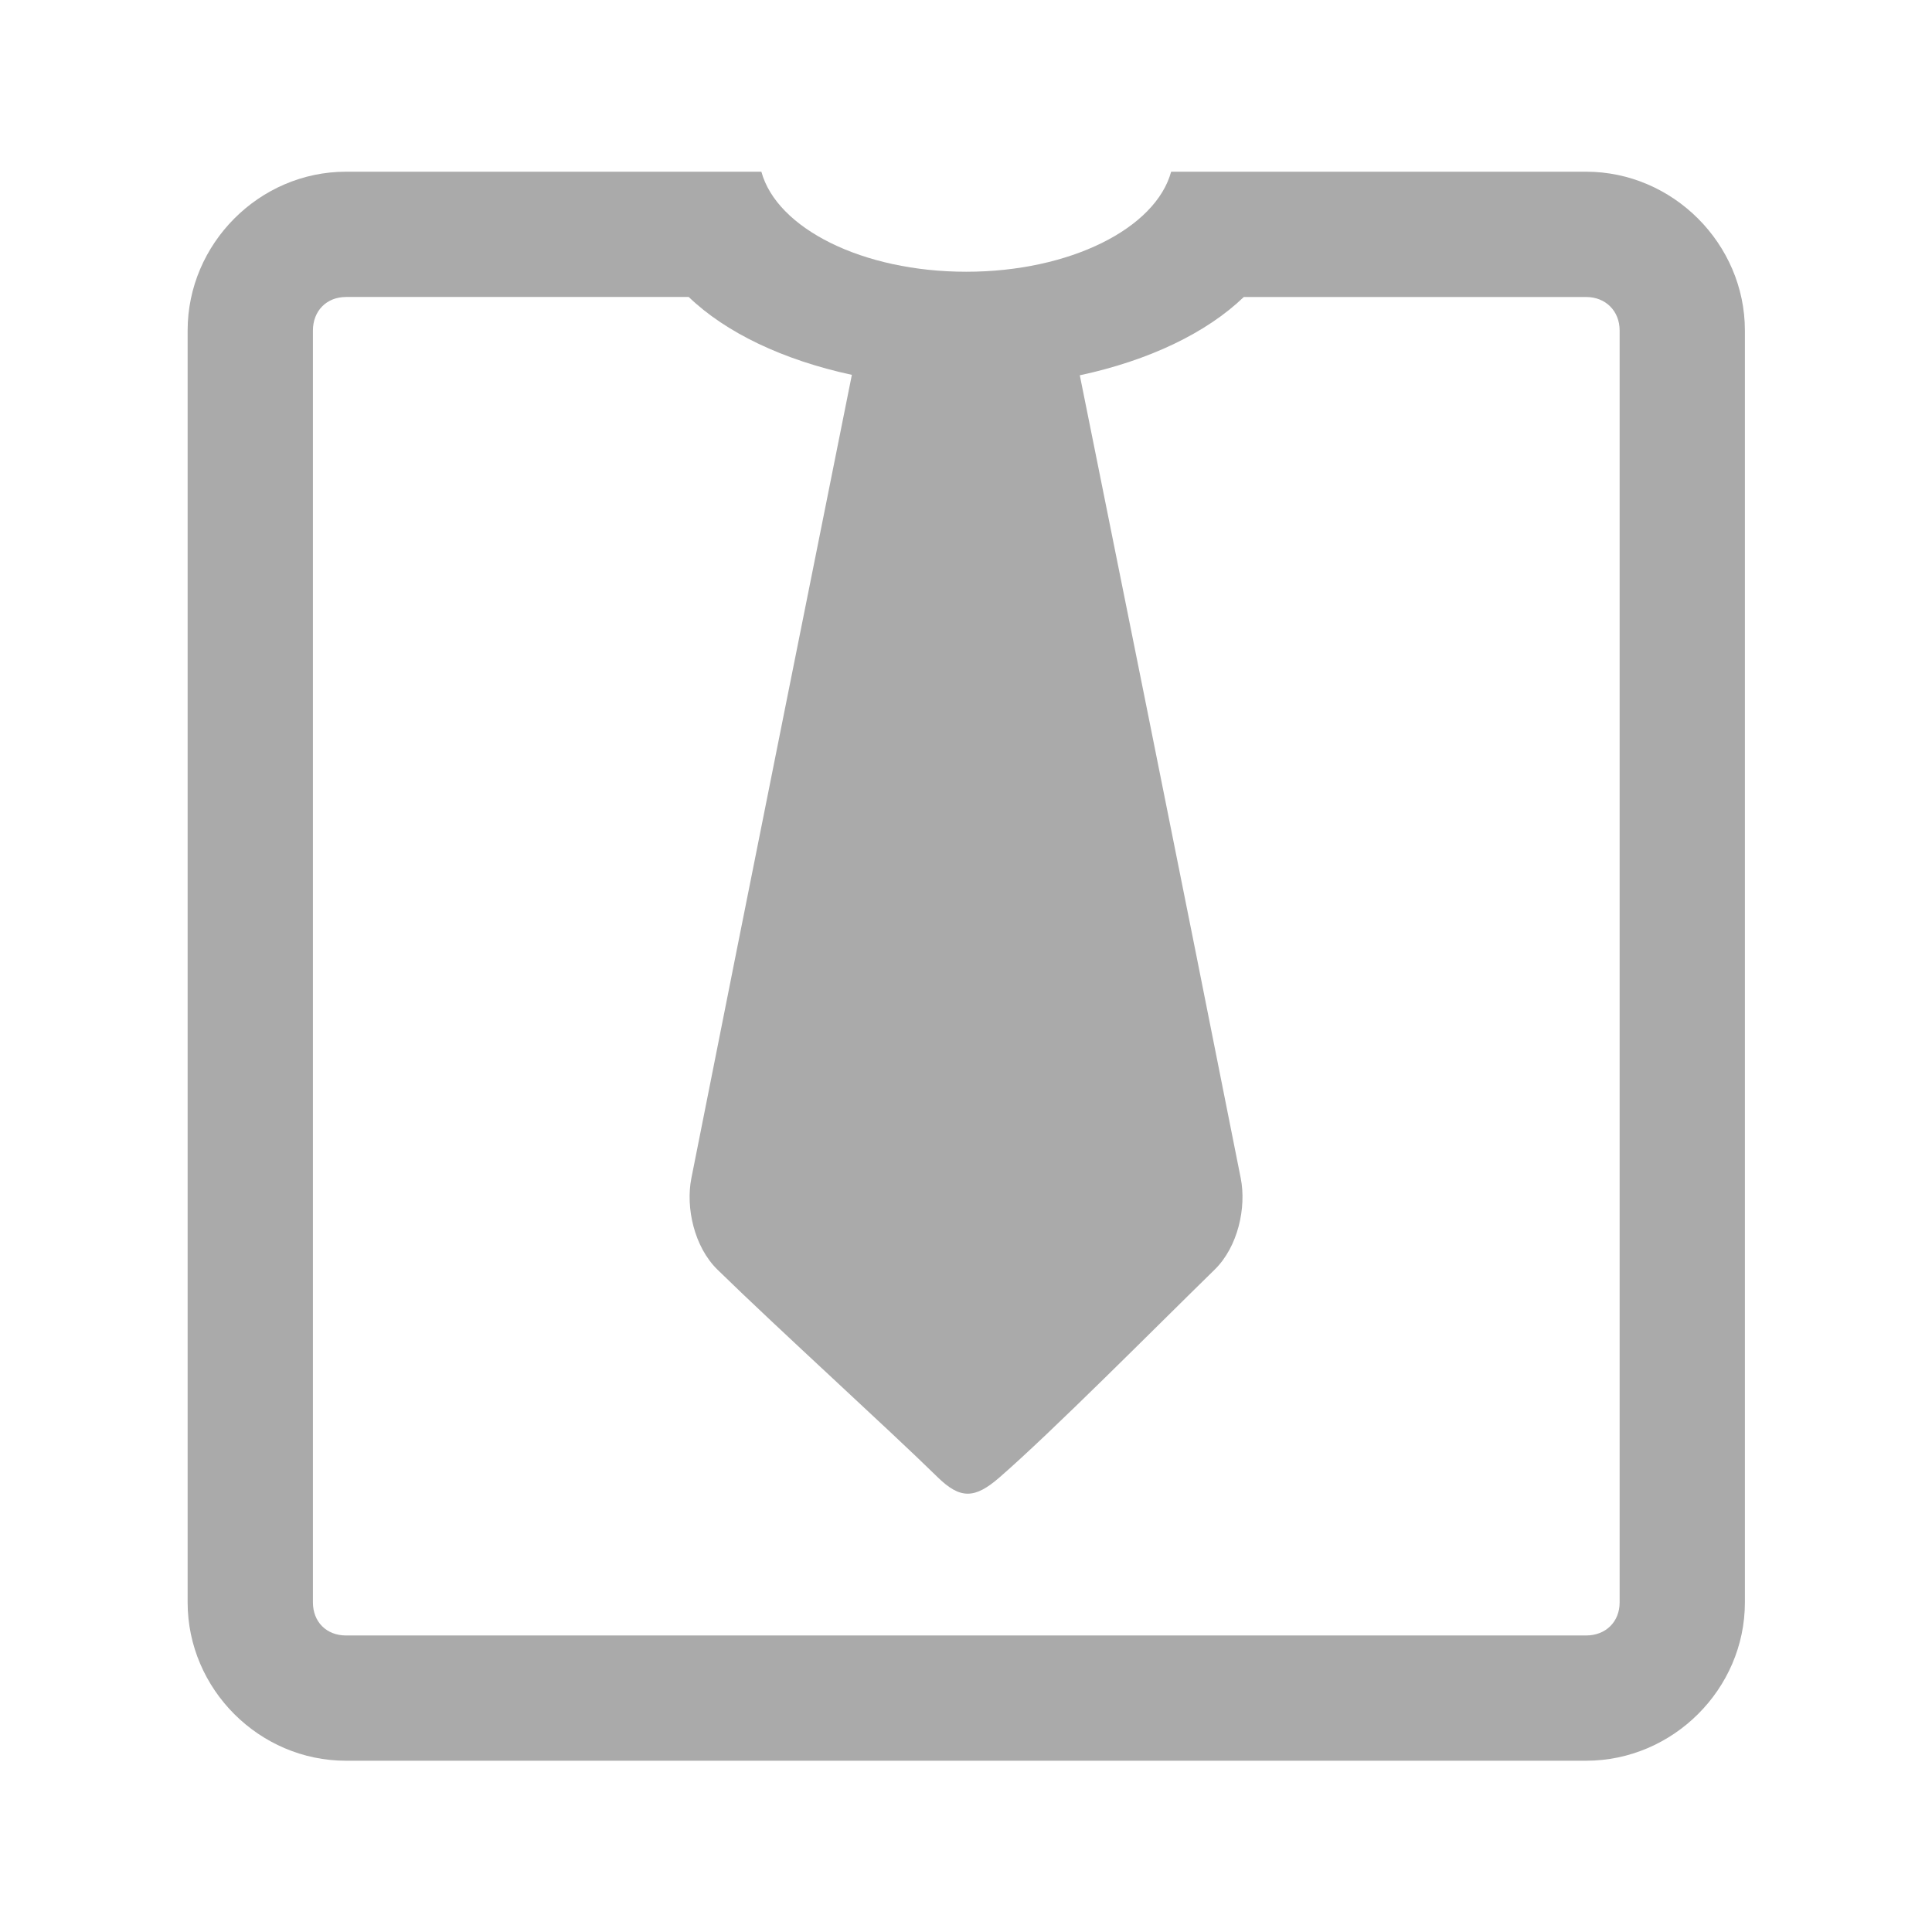 <?xml version="1.0" encoding="UTF-8" standalone="no"?>
<svg xmlns:dc="http://purl.org/dc/elements/1.1/"
     xmlns:cc="http://creativecommons.org/ns#"
     xmlns:rdf="http://www.w3.org/1999/02/22-rdf-syntax-ns#"
     xmlns:svg="http://www.w3.org/2000/svg"
     xmlns="http://www.w3.org/2000/svg"
     xmlns:xlink="http://www.w3.org/1999/xlink"
     width="128" height="128" version="1.1">
    <title>Clarity Icon</title>
    <desc>This is shape (source) for Clarity vector icon theme for gtk</desc>
    <path d="m 22.921,11.376 c -5.746,0 -10.49,4.773 -10.49,10.519 l 0,84.268 c 0,5.746 4.744,10.49 10.49,10.49 l 82.164,0 c 5.746,0 10.519,-4.744 10.519,-10.49 l 0,-84.268 c 0,-5.746 -4.773,-10.519 -10.519,-10.519 l -27.494,0 c -1.022,3.752 -6.696,6.628 -13.574,6.628 -6.878,0 -12.552,-2.876 -13.574,-6.628 l -27.522,0 z m 0,8.3 22.71,0 c 2.453,2.361 6.245,4.174 10.807,5.159 -1.132,5.64 -7.2,35.891 -10.634,53.229 -0.384,1.939 0.183,4.54 1.729,6.052 4.026,3.937 11.311,10.538 14.583,13.747 1.504,1.475 2.467,1.442 4.092,0.029 3.521,-3.061 10.227,-9.827 14.266,-13.776 1.546,-1.512 2.113,-4.113 1.729,-6.052 -3.432,-17.327 -9.52,-47.528 -10.663,-53.2 4.589,-0.982 8.401,-2.816 10.865,-5.187 l 22.681,0 c 1.292,0 2.219,0.927 2.219,2.219 l 0,84.268 c 0,1.292 -0.927,2.19 -2.219,2.19 l -82.164,0 c -1.292,0 -2.19,-0.898 -2.19,-2.19 l 0,-84.268 c 0,-1.292 0.898,-2.219 2.19,-2.219 z" style="fill:#aaaaaa"/>
</svg>